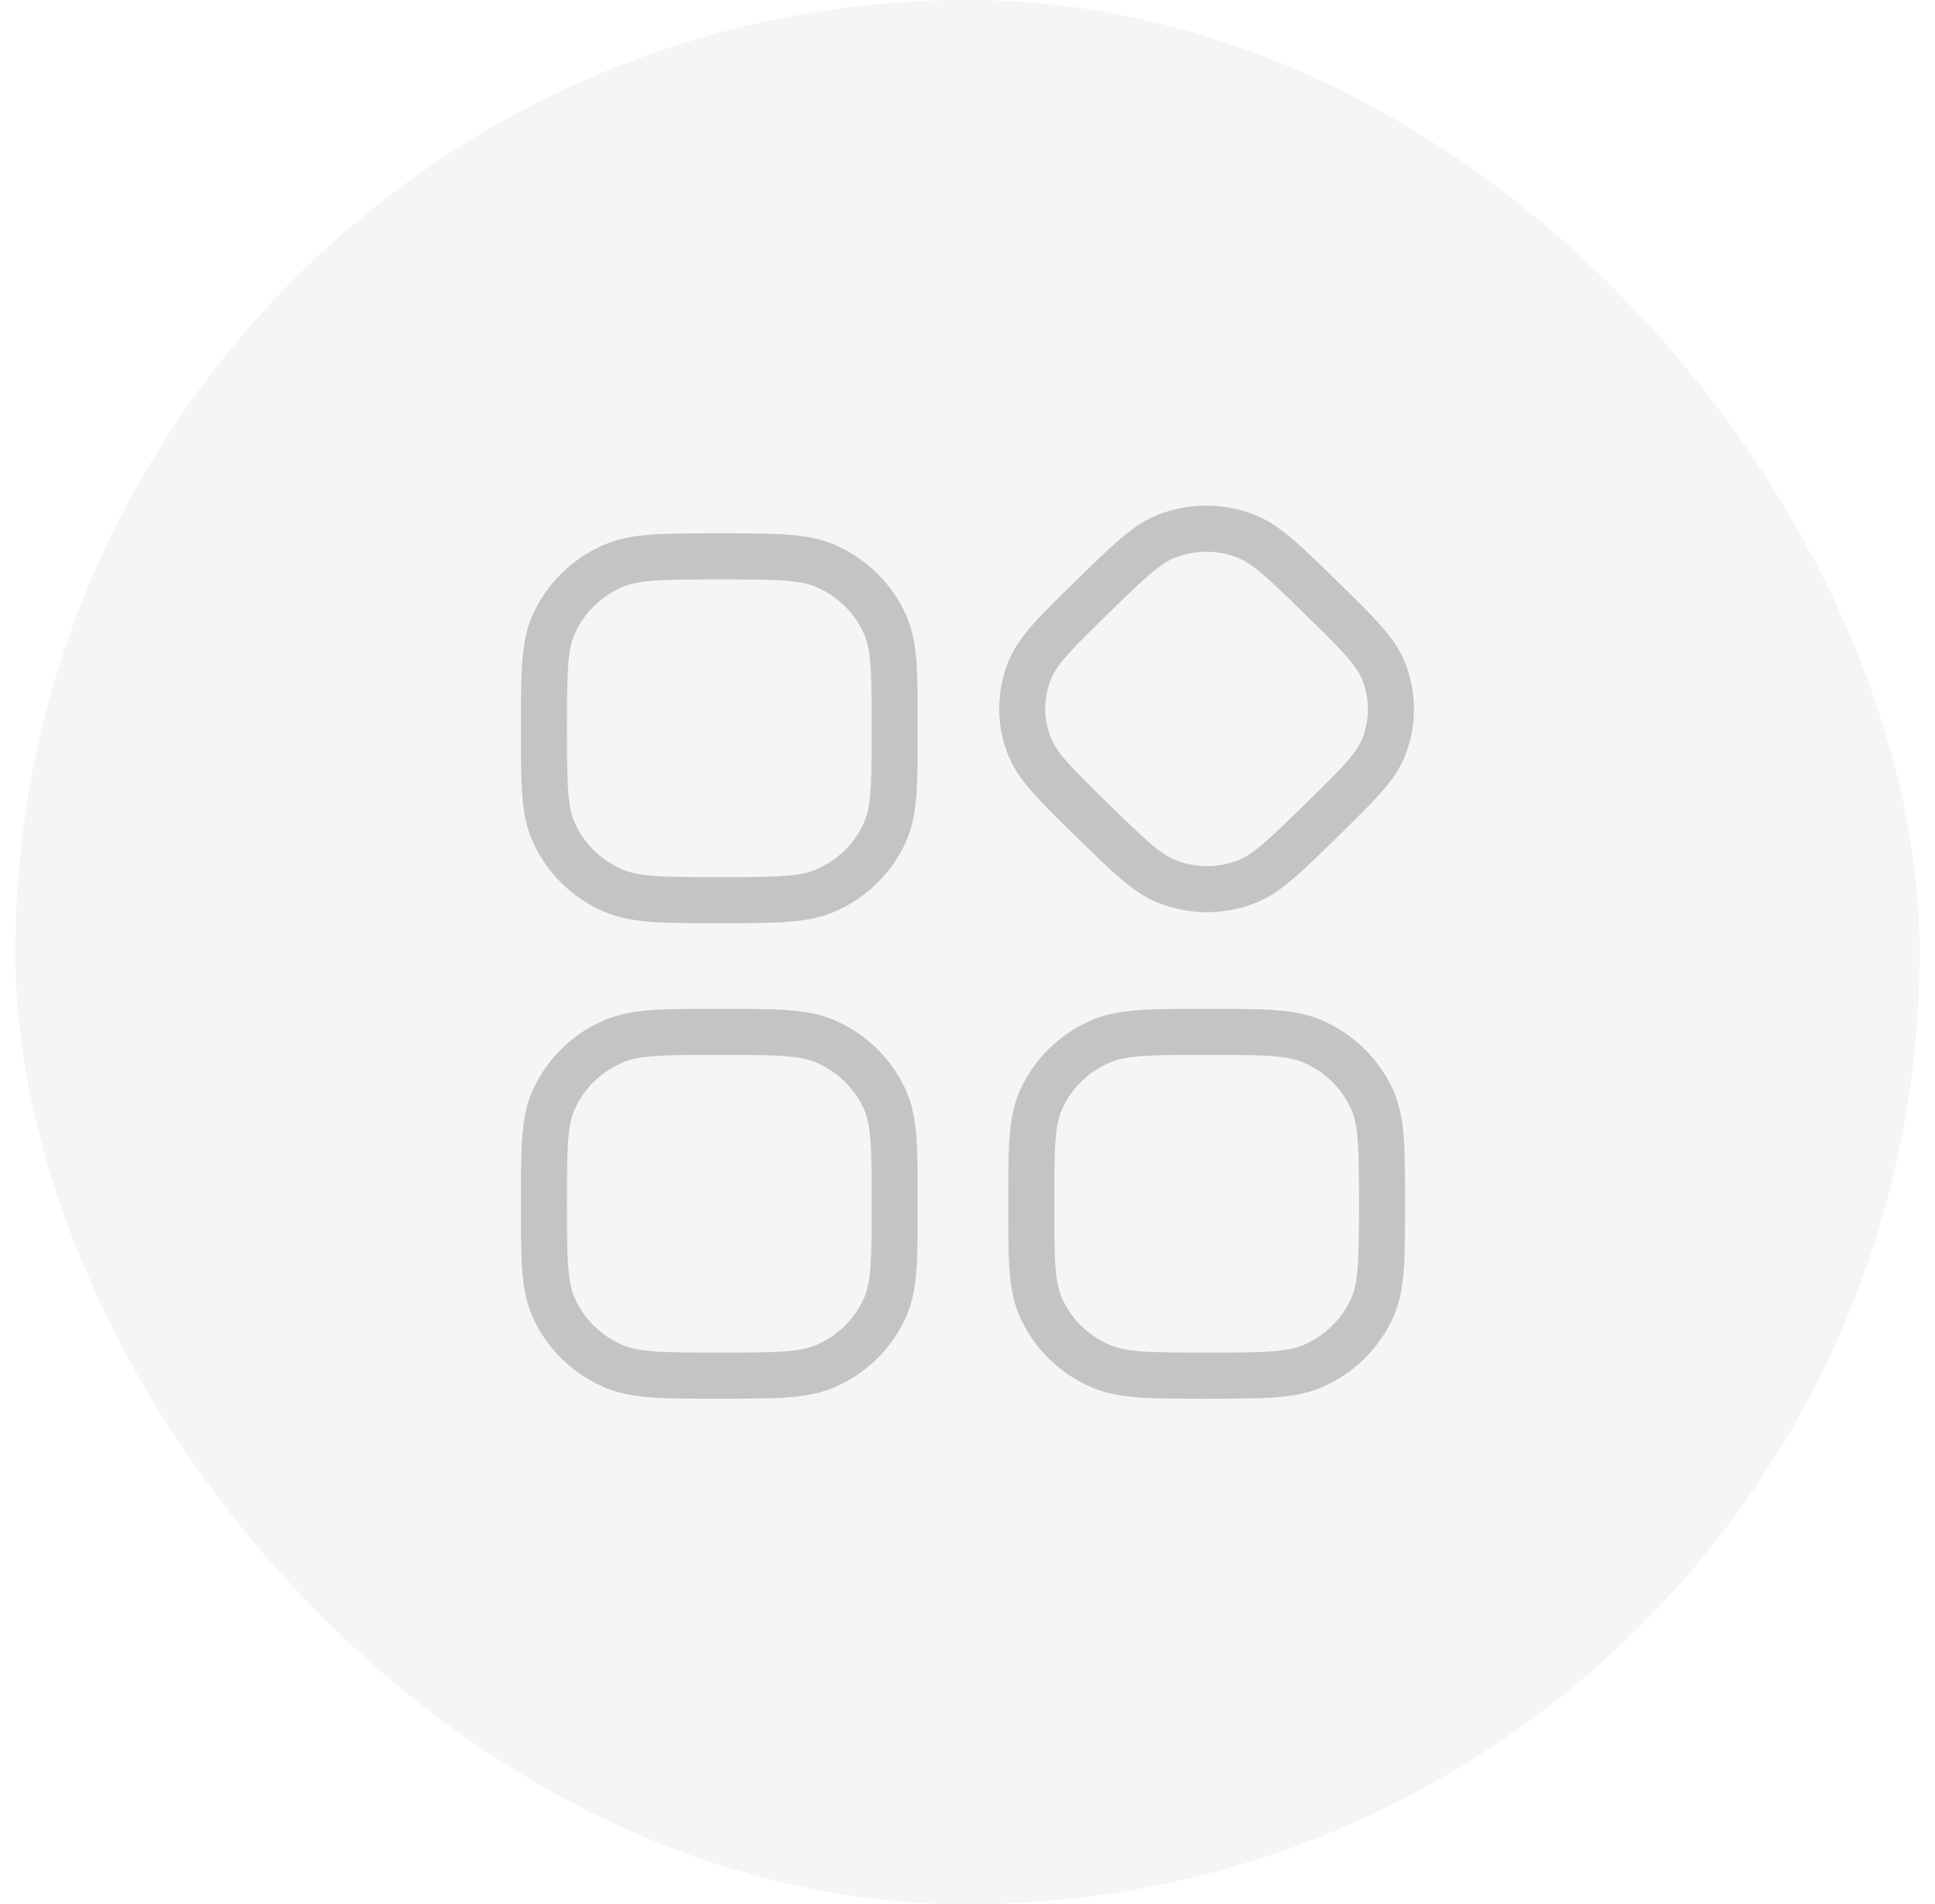 <svg fill="none" xmlns="http://www.w3.org/2000/svg" viewBox="0 0 63 62" class="design-iconfont">
  <rect opacity=".25" x=".5" width="62" height="62" rx="31" fill="#DBDBDB"/>
  <g opacity=".25" stroke="#303030" stroke-width="1.5">
    <path d="M17.711 23.711C17.711 21.937 17.711 21.05 18.016 20.354C18.397 19.482 19.106 18.786 19.996 18.413C20.706 18.115 21.611 18.115 23.42 18.115C25.229 18.115 26.134 18.115 26.844 18.413C27.734 18.786 28.444 19.482 28.825 20.354C29.129 21.05 29.129 21.937 29.129 23.711C29.129 25.484 29.129 26.371 28.825 27.067C28.444 27.94 27.734 28.635 26.844 29.008C26.134 29.307 25.229 29.307 23.42 29.307C21.611 29.307 20.706 29.307 19.996 29.008C19.106 28.635 18.397 27.94 18.016 27.067C17.711 26.371 17.711 25.484 17.711 23.711Z"/>
    <path d="M33.577 39.193C33.577 37.419 33.577 36.533 33.881 35.836C34.262 34.964 34.971 34.269 35.862 33.895C36.572 33.597 37.477 33.597 39.286 33.597C41.095 33.597 41.999 33.597 42.71 33.895C43.6 34.269 44.309 34.964 44.69 35.836C44.995 36.533 44.995 37.419 44.995 39.193C44.995 40.966 44.995 41.853 44.69 42.549C44.309 43.422 43.6 44.117 42.71 44.491C41.999 44.789 41.095 44.789 39.286 44.789C37.477 44.789 36.572 44.789 35.862 44.491C34.971 44.117 34.262 43.422 33.881 42.549C33.577 41.853 33.577 40.966 33.577 39.193Z"/>
    <path d="M17.711 39.193C17.711 37.419 17.711 36.533 18.016 35.836C18.397 34.964 19.106 34.269 19.996 33.895C20.706 33.597 21.611 33.597 23.42 33.597C25.229 33.597 26.134 33.597 26.844 33.895C27.734 34.269 28.444 34.964 28.825 35.836C29.129 36.533 29.129 37.419 29.129 39.193C29.129 40.966 29.129 41.853 28.825 42.549C28.444 43.422 27.734 44.117 26.844 44.491C26.134 44.789 25.229 44.789 23.42 44.789C21.611 44.789 20.706 44.789 19.996 44.491C19.106 44.117 18.397 43.422 18.016 42.549C17.711 41.853 17.711 40.966 17.711 39.193Z"/>
    <path d="M35.569 26.714C34.389 25.56 33.799 24.983 33.533 24.336C33.2 23.526 33.199 22.622 33.53 21.812C33.794 21.166 34.382 20.591 35.56 19.439C36.737 18.288 37.326 17.713 37.987 17.455C38.815 17.132 39.739 17.133 40.568 17.458C41.229 17.718 41.82 18.295 43 19.449C44.181 20.603 44.771 21.18 45.037 21.827C45.369 22.637 45.37 23.541 45.04 24.351C44.776 24.997 44.187 25.572 43.01 26.723C41.833 27.875 41.244 28.45 40.583 28.708C39.755 29.031 38.831 29.03 38.002 28.705C37.34 28.445 36.75 27.868 35.569 26.714Z"/>
  </g>
</svg>
